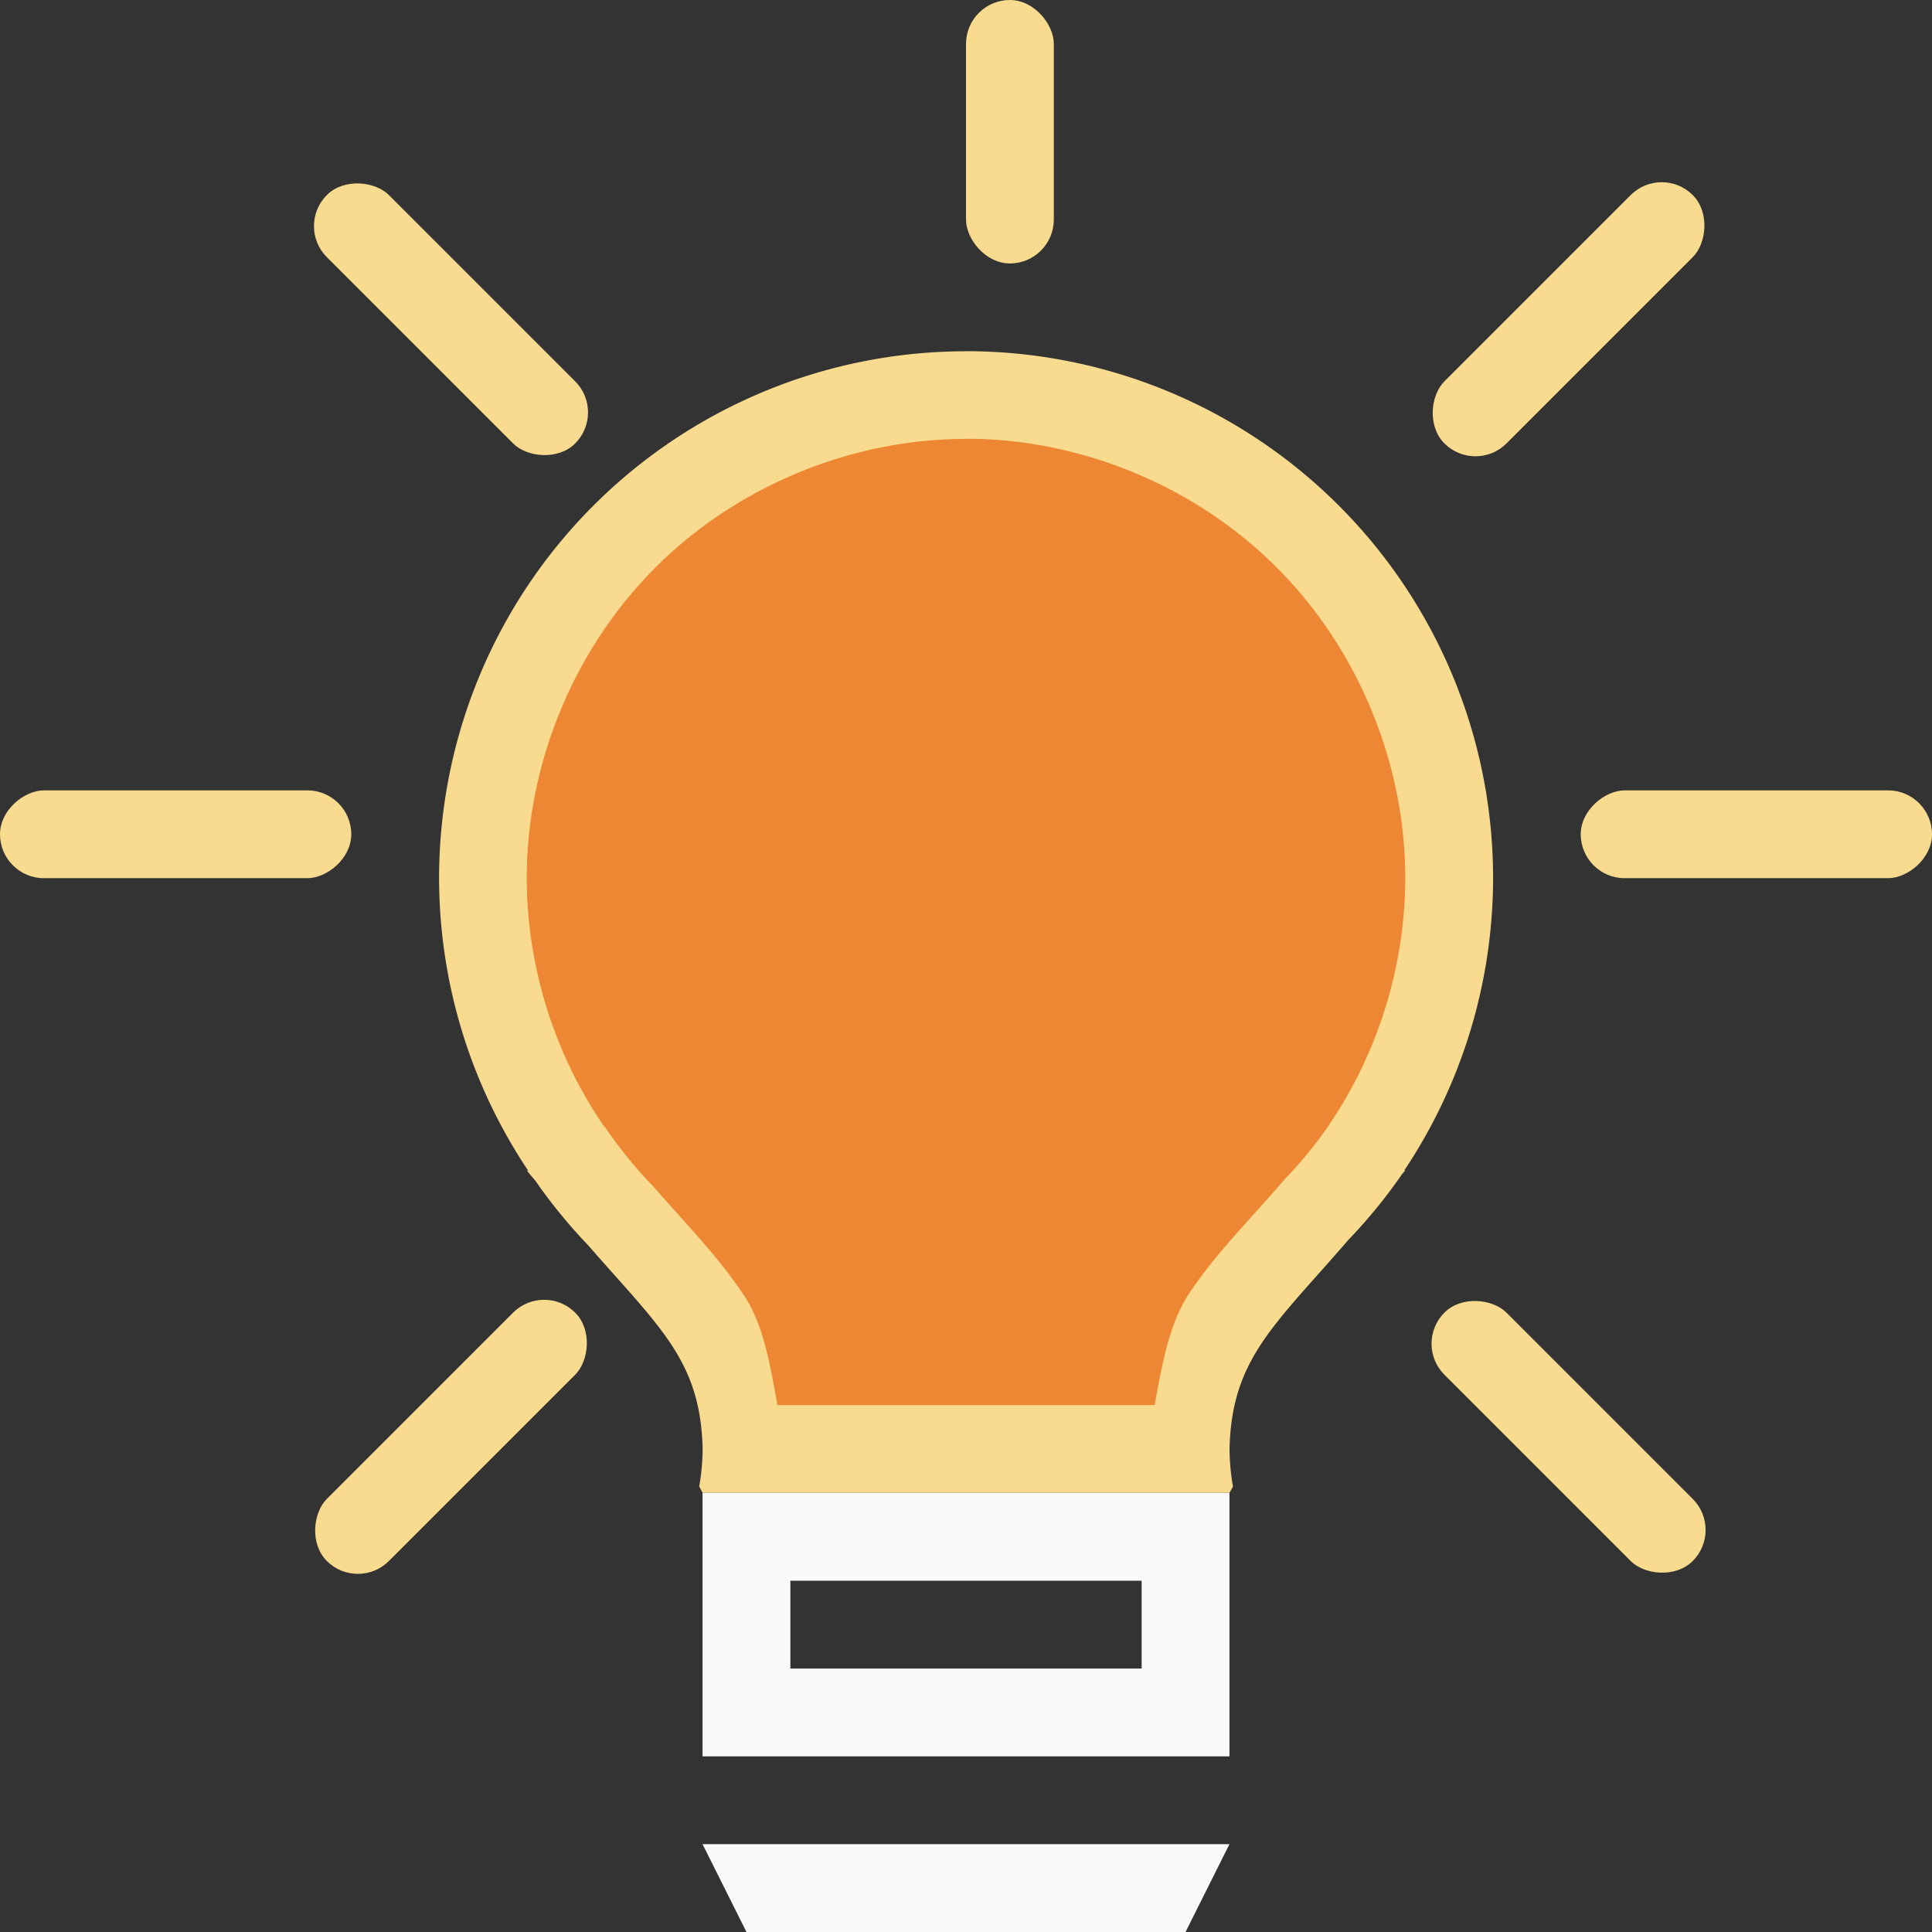 <svg height="22" viewBox="0 0 22 22" width="22" xmlns="http://www.w3.org/2000/svg"><rect x="0" y="0" width="22" height="22" fill="#333333" stroke="none"/><g fill="#f8db8f"><rect height="3" ry=".5" width="1" x="11"/><rect height="4" ry=".5" transform="rotate(90)" width="1" x="9" y="-22"/><rect height="4" ry=".5" transform="rotate(90)" width="1" x="9" y="-4"/><path d="m11 4a6 6 0 0 0 -6 6 6 6 0 0 0 1.014 3.33l-.014-.002c.038.051.064.077.102.125a6 6 0 0 0 .6.732c.807.928 1.276 1.307 1.299 2.314-.001.143-.014.287-.039.428l.039.072h6l.039-.072c-.025-.141-.038-.284-.039-.428.023-1.027.514-1.408 1.352-2.379a6 6 0 0 0 .6-.732 6 6 0 0 0 .002-.004c.017-.023.029-.033.047-.057l-.012.002a6 6 0 0 0 1.012-3.33 6 6 0 0 0 -6-6z"/><rect height="4" ry=".5" transform="matrix(.707 .707 -.707 .707 0 0)" width="1" x="14.703" y="-12.061"/><rect height="4" ry=".5" transform="matrix(.707 .707 -.707 .707 0 0)" width="1" x="14.703" y="5.939"/><g transform="matrix(-.707 .707 -.707 -.707 0 0)"><rect height="4" ry=".5" width="1" x="-1.561" y="-26.203"/><rect height="4" ry=".5" width="1" x="-1.561" y="-8.203"/></g></g><path d="m11 4.998c-1.309 0-2.611.539-3.537 1.465s-1.465 2.228-1.465 3.537c.002.981.3 1.96.846 2.775a.999.999 0 0 1 .018.029c.014.017.008.007.033.039a.999.999 0 0 1 .027.039c.15.216.318.421.5.611a.999.999 0 0 1 .033.035c.385.443.725.779 1.025 1.236.217.33.292.791.373 1.236h4.295c.084-.458.166-.931.391-1.268.309-.463.659-.804 1.057-1.266a.999.999 0 0 1 .035-.039c.182-.19.35-.395.5-.611a.999.999 0 0 1 .027-.043c.545-.816.843-1.794.844-2.775 0-1.309-.539-2.611-1.465-3.537-.926-.926-2.228-1.465-3.537-1.465z" fill="#ed8733"/><g fill="#fafafa"><path d="m8 21h6l-.5 1h-5z"/><path d="m8 17v3h6v-3zm1 1h4v1h-4z"/></g></svg>